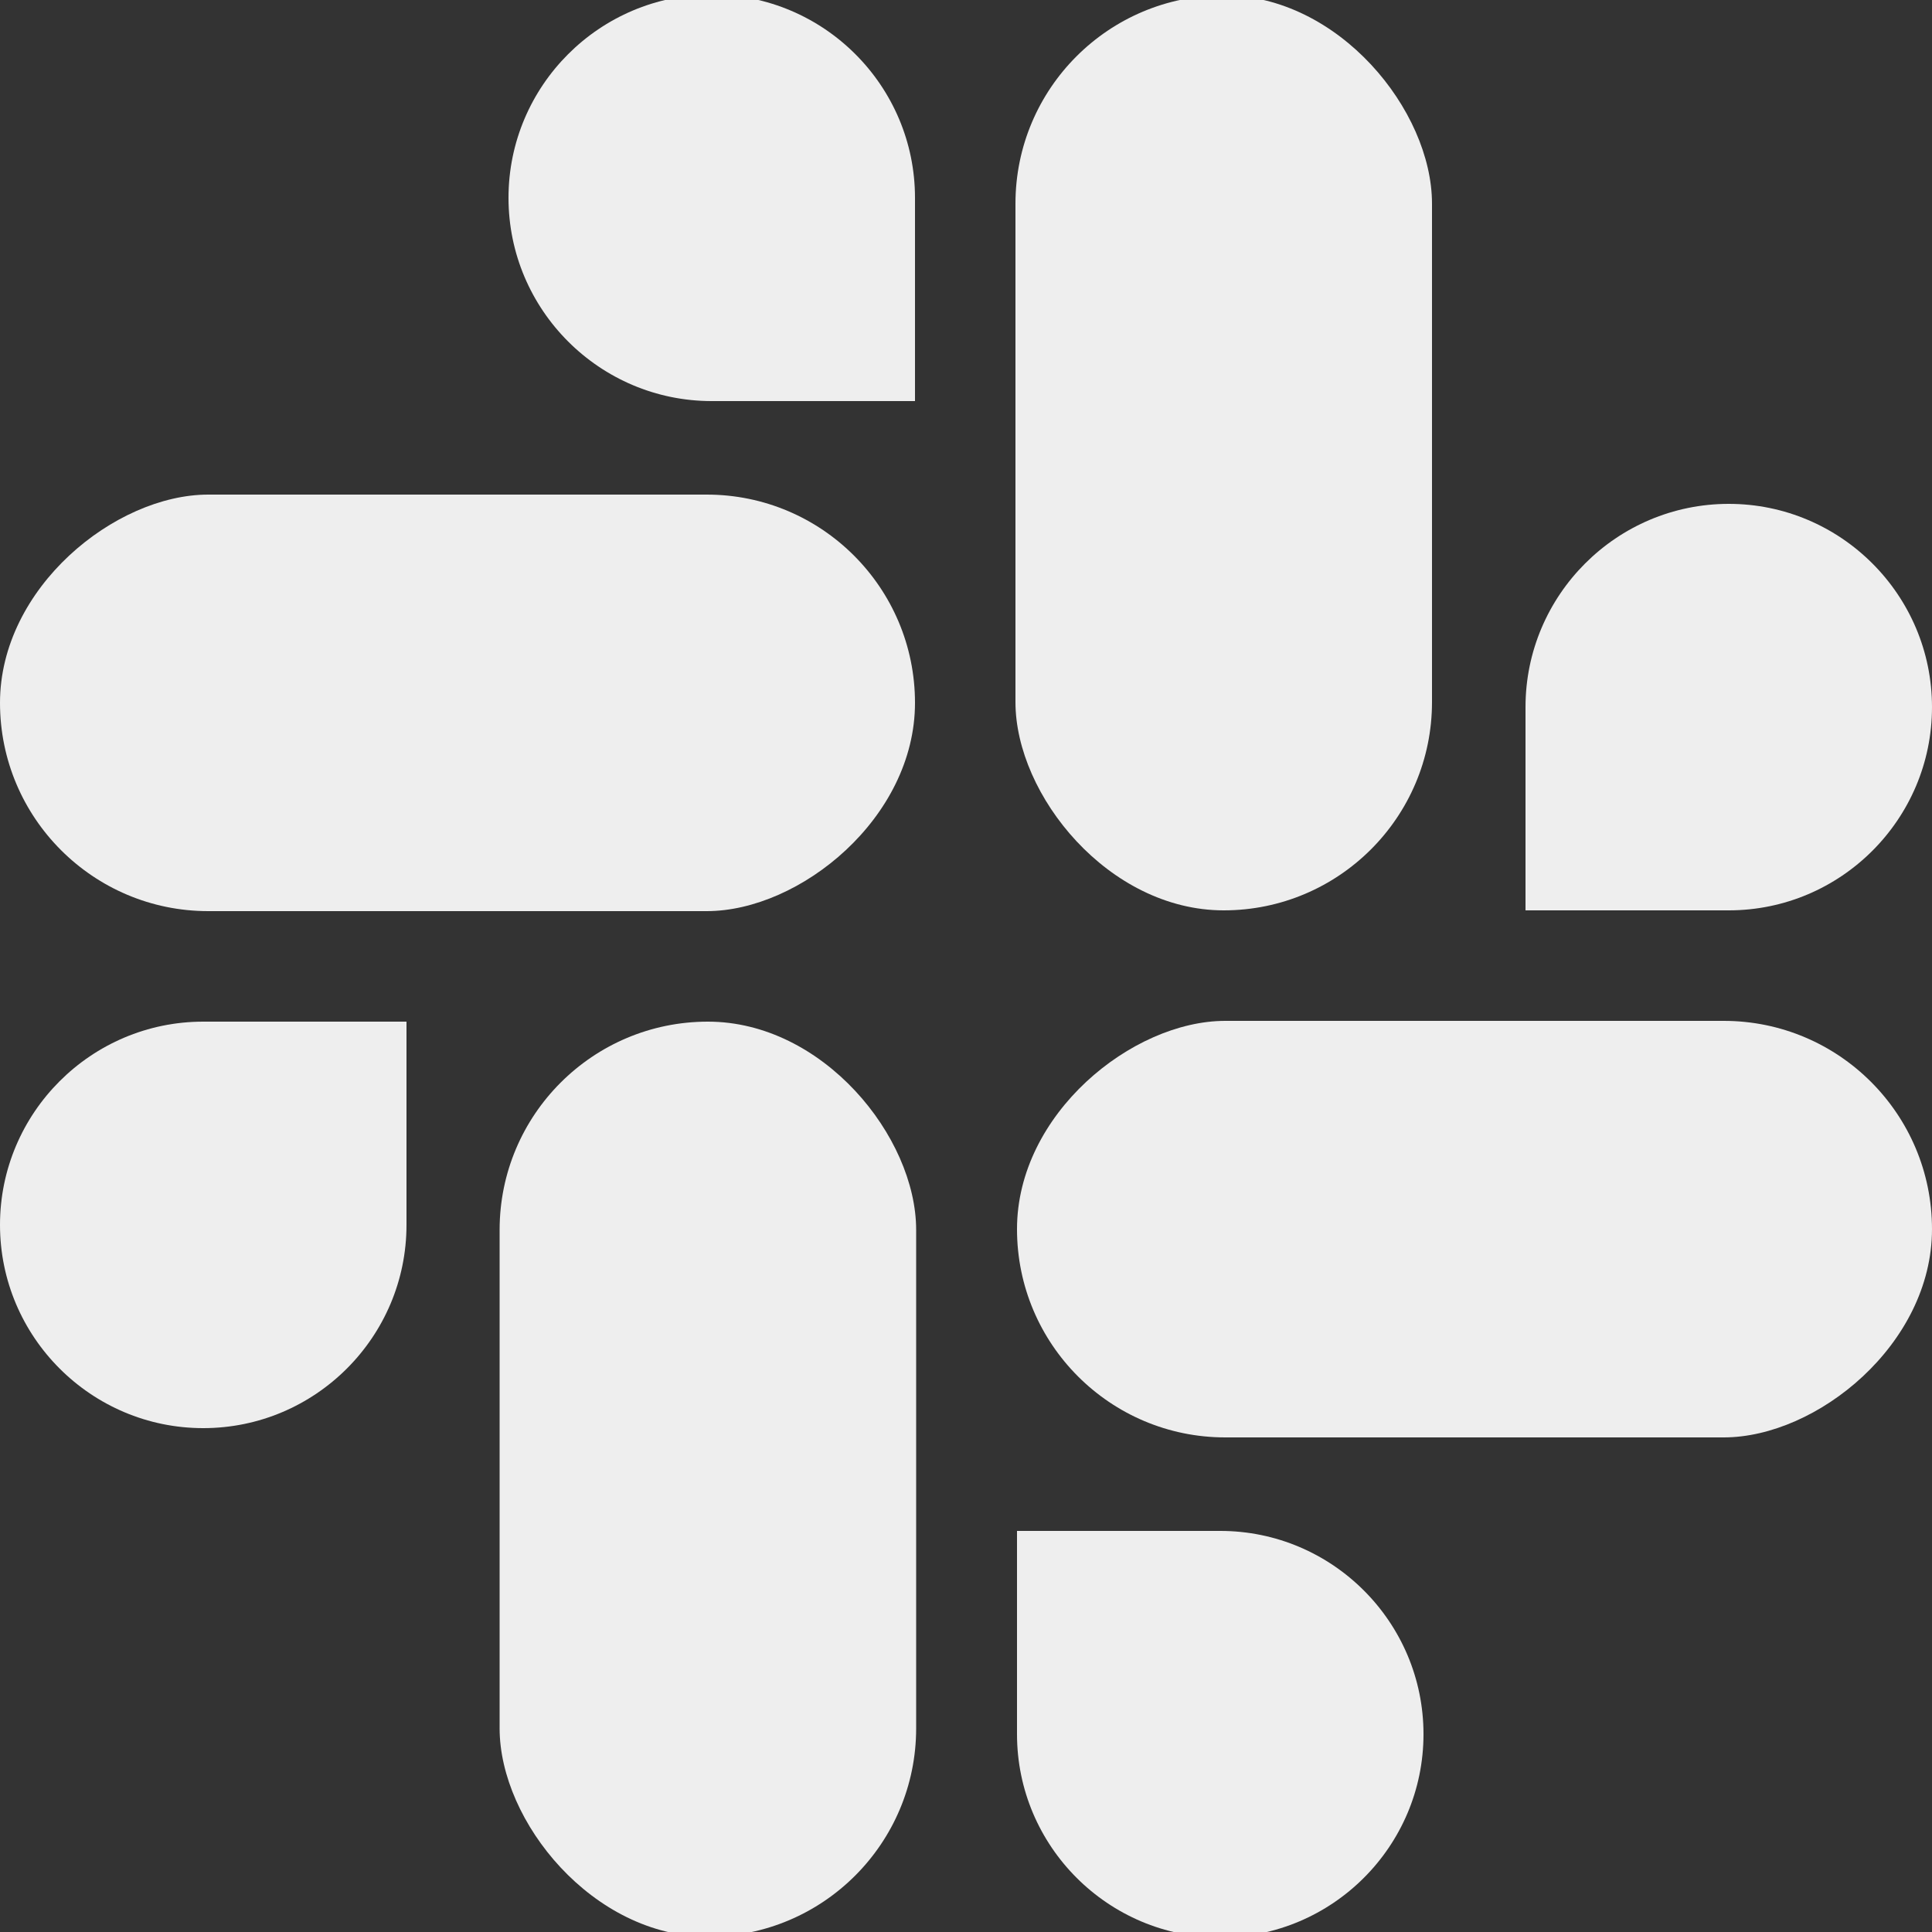 <?xml version="1.0" encoding="UTF-8"?><svg id="a" xmlns="http://www.w3.org/2000/svg" viewBox="0 0 50 50"><rect x="0" y="0" width="50" height="50" fill="#333333" stroke="none"/><defs><style>.b{fill:#eee;}</style></defs><g><rect class="b" x="26.28" y="-.12" width="10.78" height="23.68" rx="5.39" ry="5.39"/><path class="b" d="m44.74,13.04h0c2.9,0,5.26,2.36,5.26,5.26h0c0,2.9-2.36,5.26-5.26,5.26h-5.26v-5.26c0-2.9,2.36-5.26,5.26-5.26Z"/><rect class="b" x="6.45" y="6.35" width="10.78" height="23.68" rx="5.39" ry="5.39" transform="translate(-6.35 30.03) rotate(-90)"/><path class="b" d="m18.42-.14h0c2.9,0,5.26,2.36,5.26,5.26h0c0,2.9-2.36,5.26-5.26,5.26h-5.26v-5.26C13.16,2.22,15.52-.14,18.42-.14Z" transform="translate(13.3 23.54) rotate(-90)"/></g><rect class="b" x="12.94" y="26.44" width="10.78" height="23.68" rx="5.39" ry="5.39" transform="translate(36.65 76.56) rotate(180)"/><path class="b" d="m5.26,26.44h0c2.9,0,5.26,2.36,5.26,5.26h0c0,2.9-2.36,5.26-5.26,5.26H0v-5.26C0,28.8,2.36,26.44,5.26,26.44Z" transform="translate(10.52 63.4) rotate(180)"/><rect class="b" x="32.77" y="19.97" width="10.78" height="23.68" rx="5.39" ry="5.39" transform="translate(69.97 -6.35) rotate(90)"/><path class="b" d="m31.58,39.62h0c2.9,0,5.26,2.36,5.26,5.26h0c0,2.9-2.36,5.26-5.26,5.26h-5.26v-5.26c0-2.9,2.36-5.26,5.26-5.26Z" transform="translate(76.46 13.3) rotate(90)"/></svg>
